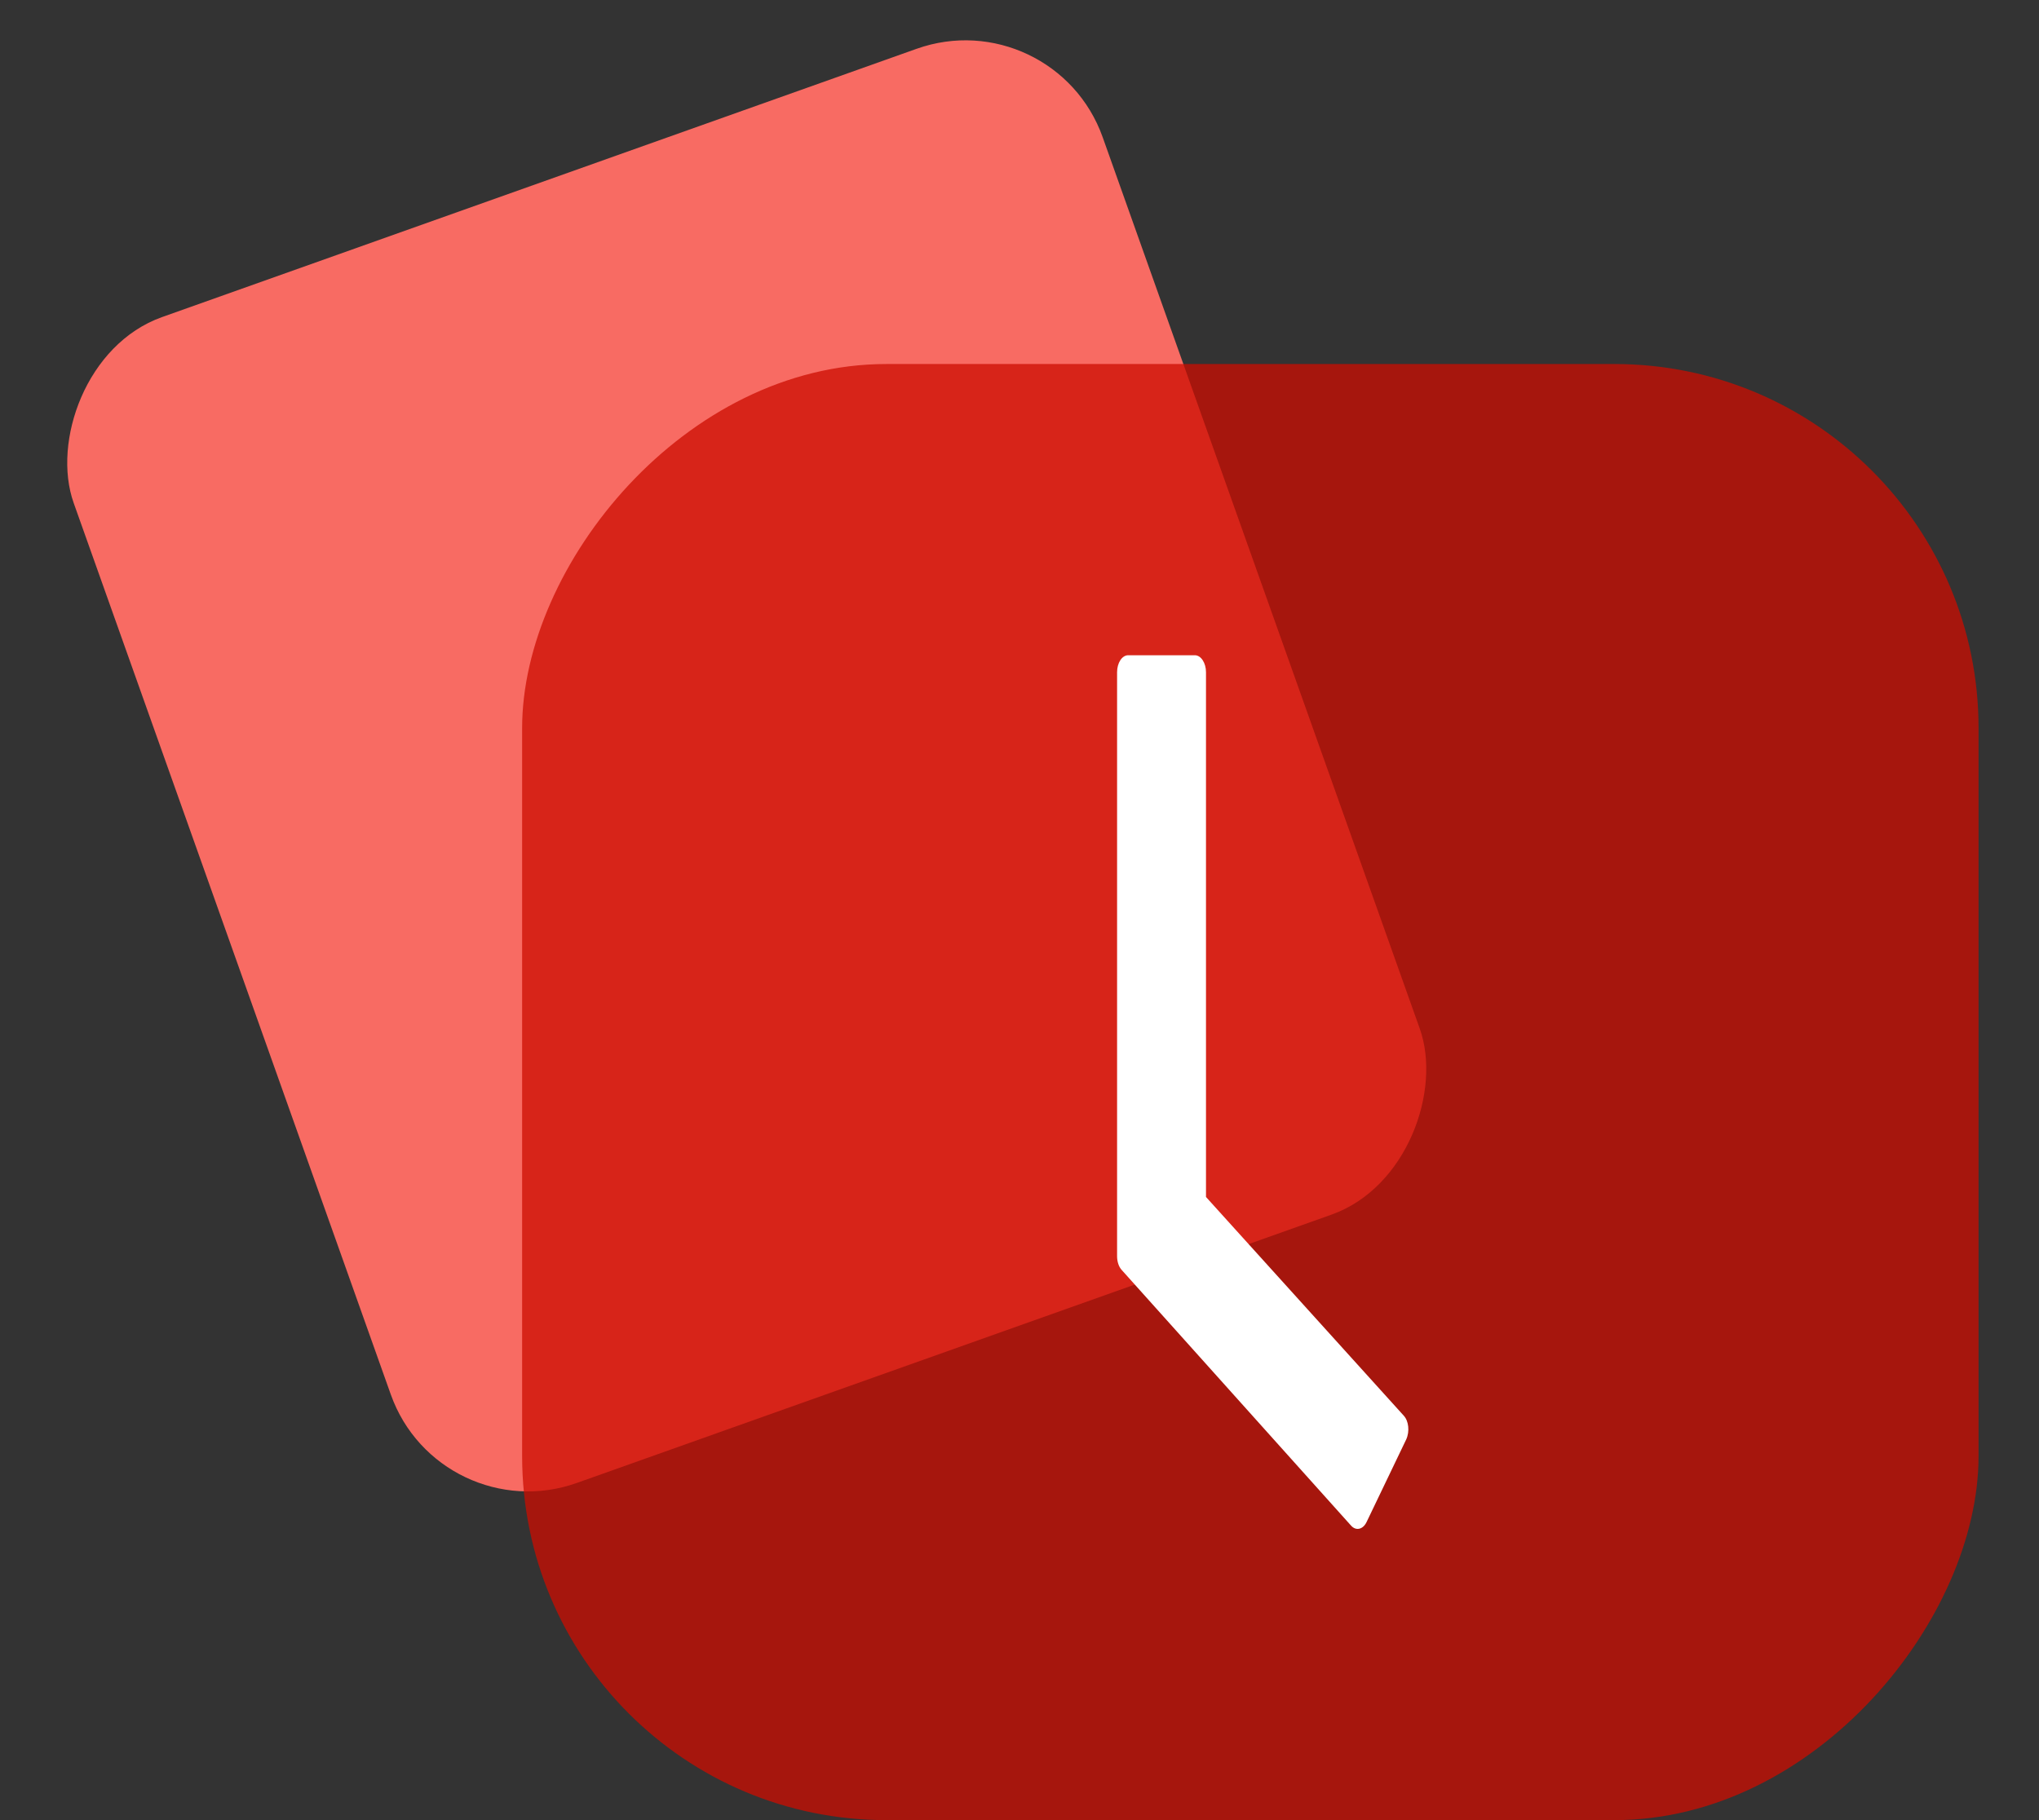 <svg width="28" height="25" viewBox="0 0 28 25" fill="none" xmlns="http://www.w3.org/2000/svg">
<rect x="0" y="0" width="28" height="25" fill="#333333" stroke="none"/>
<rect width="15" height="17" rx="2" transform="matrix(-0.942 0.335 0.335 0.942 14.472 0)" fill="#F86B63"/>
<rect width="20" height="20" rx="5" transform="matrix(-1 0 0 1 27.17 5)" fill="#CC0C01" fill-opacity="0.75"/>
<path d="M19.276 19.444L16.561 16.441V9.233C16.561 9.105 16.492 9 16.408 9H15.492C15.408 9 15.34 9.105 15.34 9.233V17.254C15.34 17.329 15.363 17.399 15.403 17.443L18.553 20.955C18.621 21.031 18.717 21.008 18.766 20.906L19.311 19.77C19.36 19.662 19.345 19.517 19.276 19.444V19.444Z" fill="white"/>
</svg>
